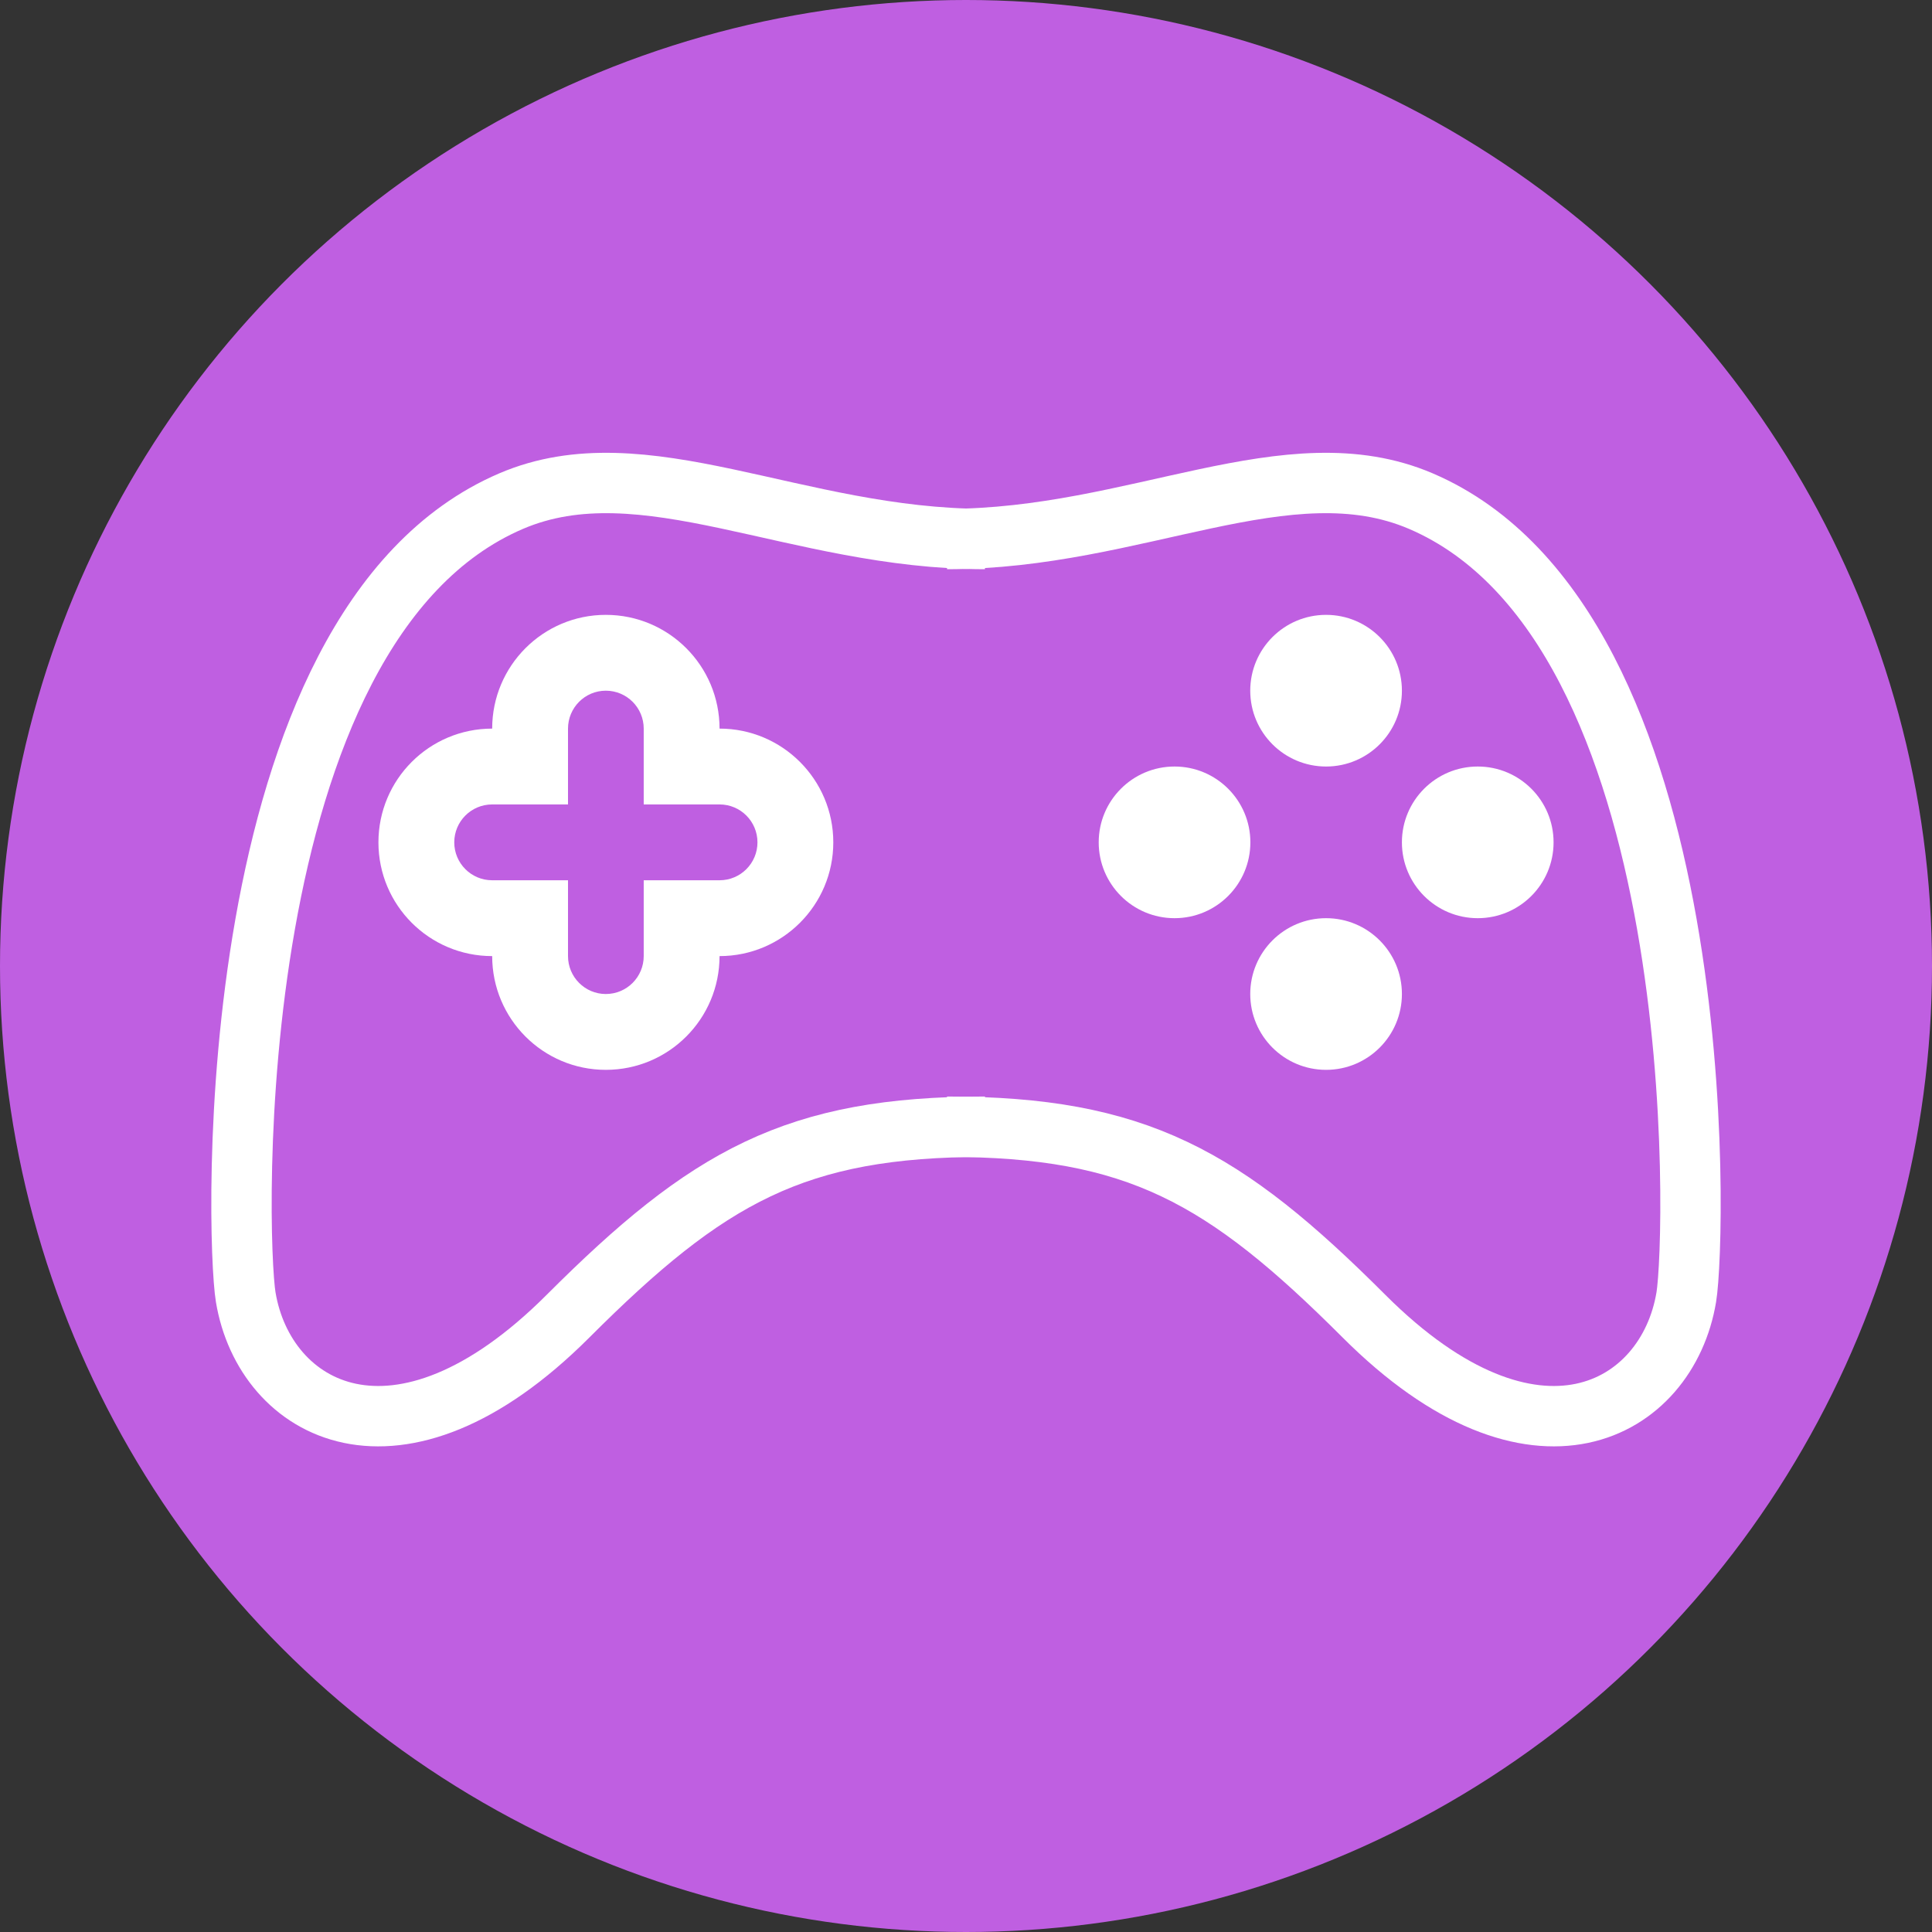 <svg width="16" height="16" viewBox="0 0 16 16" fill="none" xmlns="http://www.w3.org/2000/svg">
<rect x="0" y="0" width="16" height="16" fill="#333333" stroke="none"/>
<circle cx="8" cy="8" r="8" fill="#BF5FE1"/>
<path d="M8.157 9.331C6.587 9.331 5.861 9.743 4.704 10.9C3.291 12.313 2.192 11.685 2.035 10.743C1.953 10.254 1.814 5.187 4.233 4.15C5.331 3.68 6.587 4.464 8.157 4.464" stroke="white" stroke-width="0.5"/>
<path d="M7.843 9.331C9.413 9.331 10.139 9.743 11.296 10.9C12.709 12.313 13.808 11.685 13.965 10.743C14.047 10.254 14.186 5.187 11.767 4.15C10.668 3.68 9.413 4.464 7.843 4.464" stroke="white" stroke-width="0.5"/>
<circle cx="10.982" cy="5.72" r="0.628" fill="white"/>
<circle cx="9.727" cy="6.976" r="0.628" fill="white"/>
<circle cx="12.238" cy="6.976" r="0.628" fill="white"/>
<circle cx="10.982" cy="8.232" r="0.628" fill="white"/>
<path fill-rule="evenodd" clip-rule="evenodd" d="M5.017 5.092C4.497 5.092 4.076 5.514 4.076 6.034C3.555 6.034 3.134 6.456 3.134 6.976C3.134 7.496 3.555 7.918 4.076 7.918C4.076 8.438 4.497 8.86 5.017 8.86C5.538 8.86 5.959 8.438 5.959 7.918C6.479 7.918 6.901 7.496 6.901 6.976C6.901 6.456 6.479 6.034 5.959 6.034C5.959 5.514 5.538 5.092 5.017 5.092ZM5.017 5.72C4.844 5.72 4.704 5.861 4.704 6.034V6.662H4.076C3.902 6.662 3.762 6.803 3.762 6.976C3.762 7.149 3.902 7.29 4.076 7.29H4.704V7.918C4.704 8.091 4.844 8.232 5.017 8.232C5.191 8.232 5.331 8.091 5.331 7.918V7.29H5.959C6.133 7.29 6.273 7.149 6.273 6.976C6.273 6.803 6.133 6.662 5.959 6.662H5.331V6.034C5.331 5.861 5.191 5.72 5.017 5.72Z" fill="white"/>
</svg>
